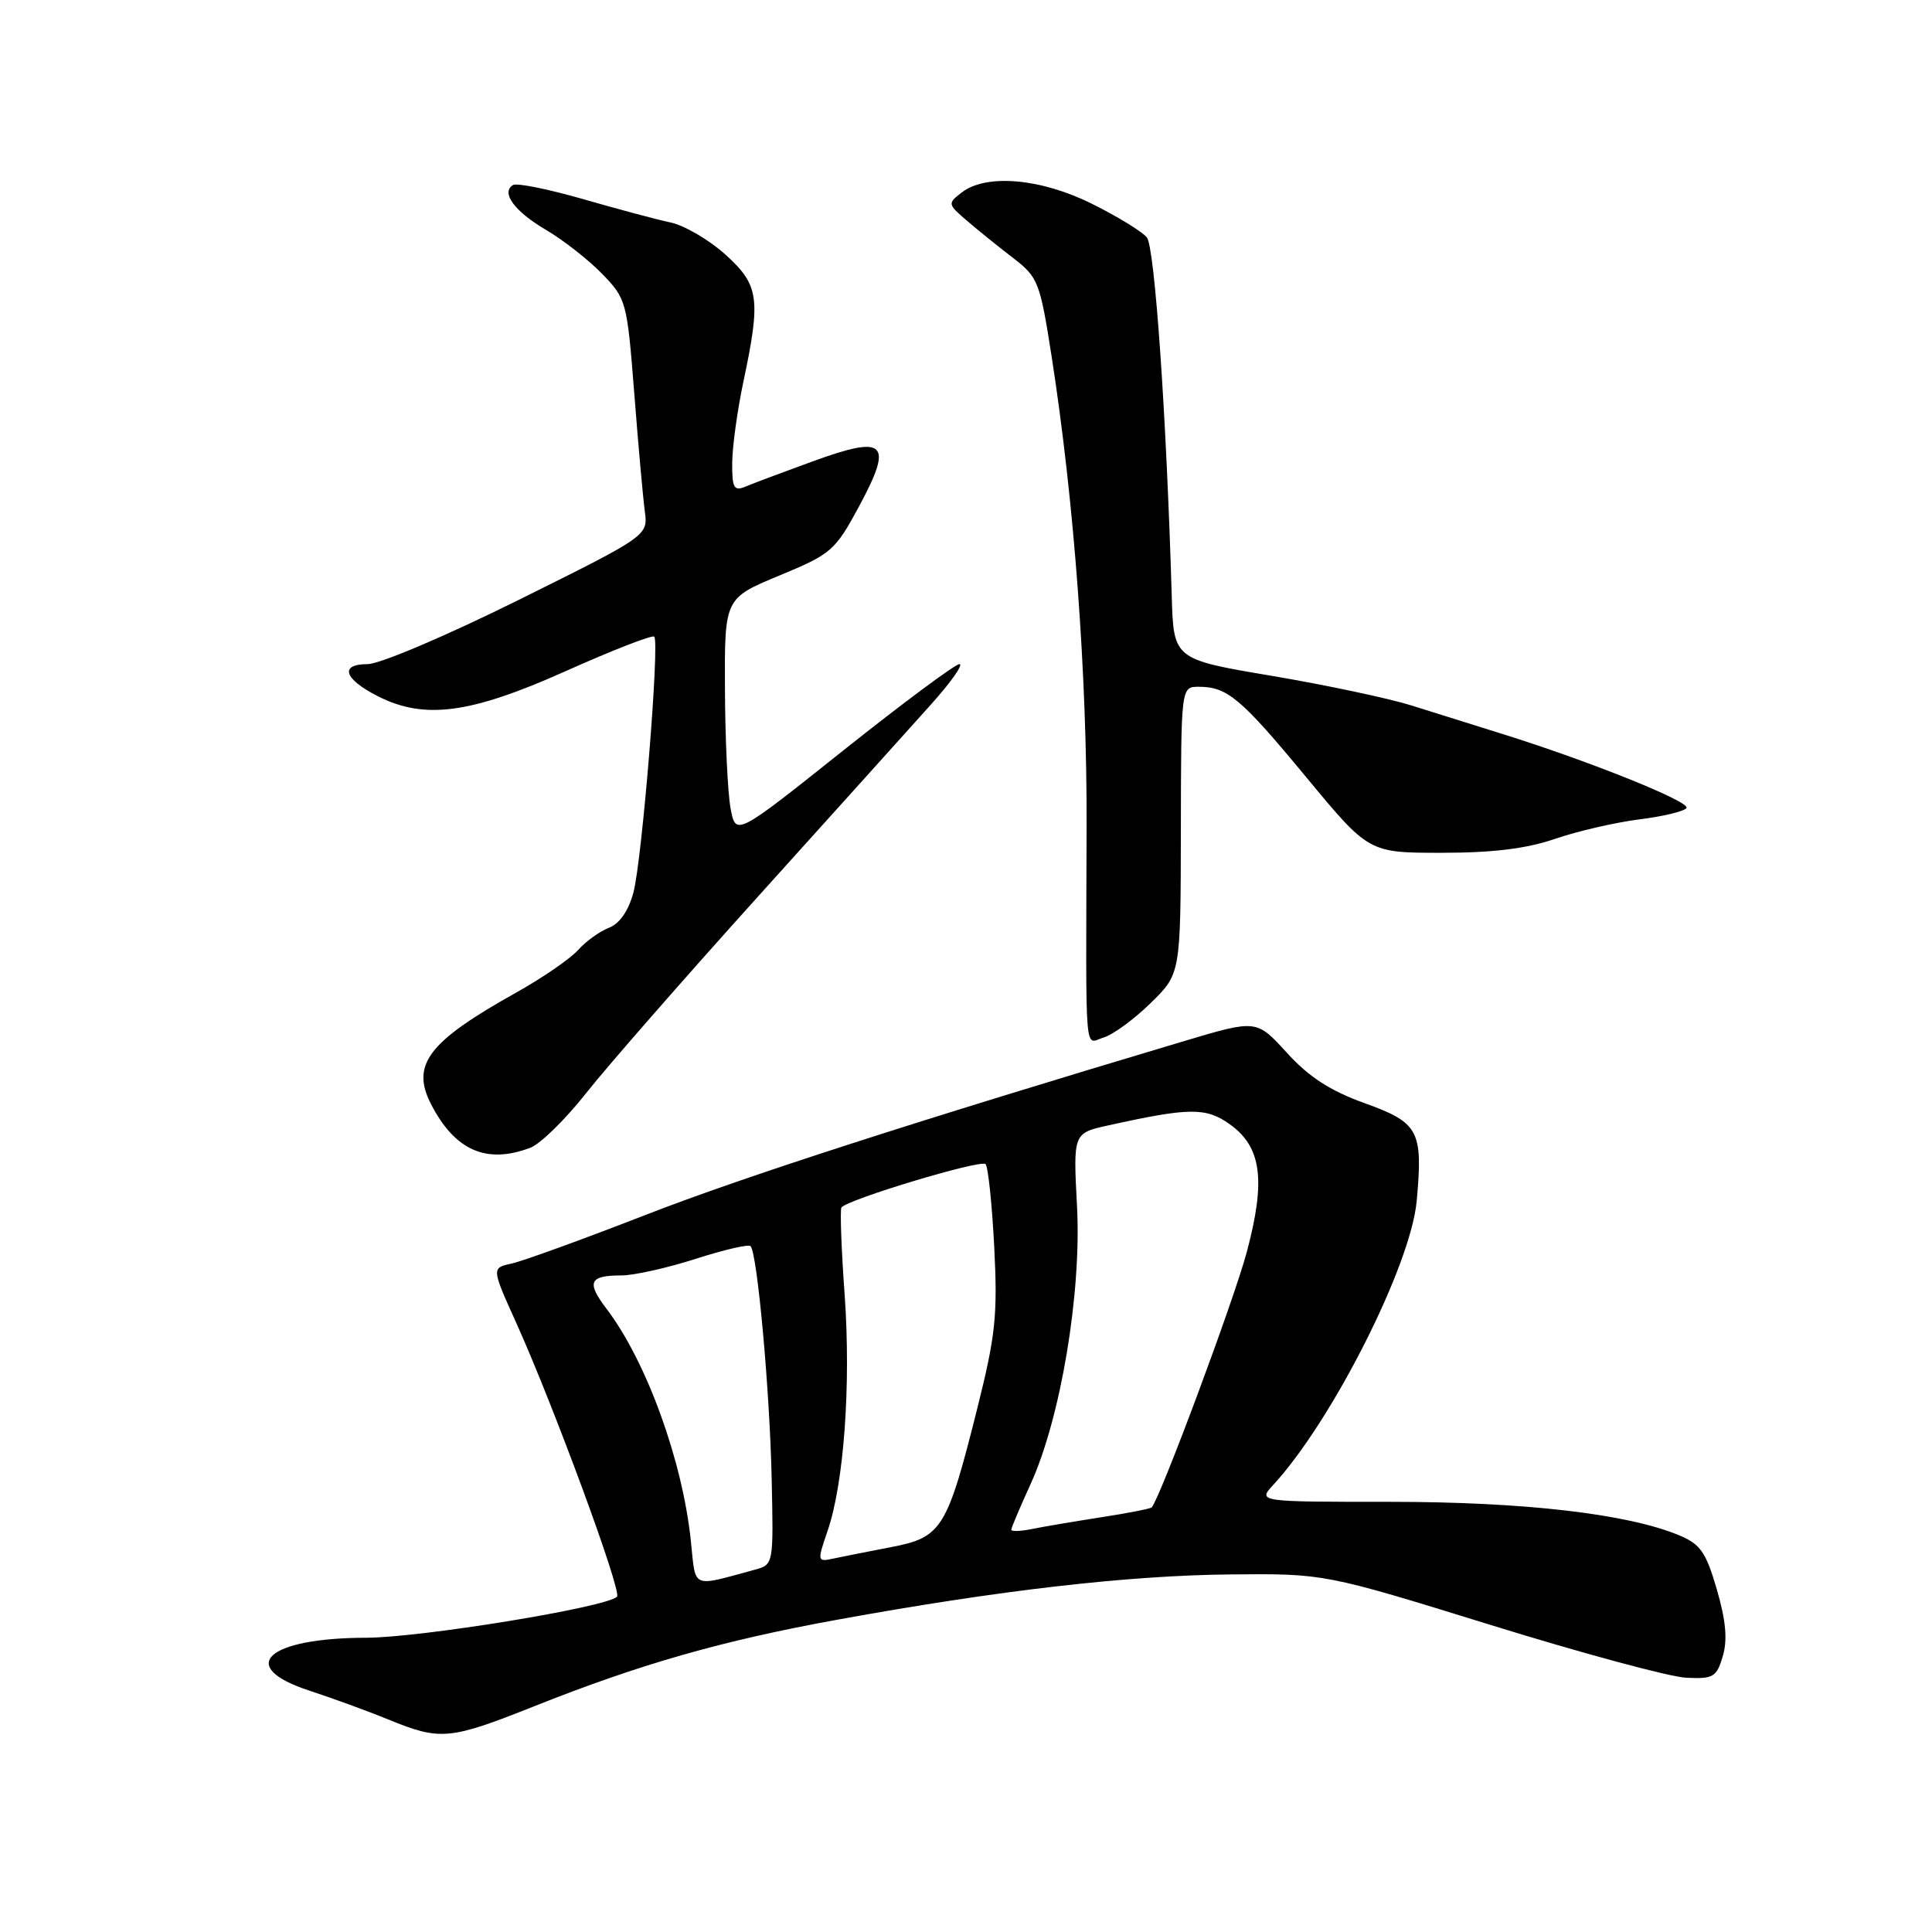 <?xml version="1.0" encoding="UTF-8" standalone="no"?>
<!DOCTYPE svg PUBLIC "-//W3C//DTD SVG 1.1//EN" "http://www.w3.org/Graphics/SVG/1.1/DTD/svg11.dtd" >
<svg xmlns="http://www.w3.org/2000/svg" xmlns:xlink="http://www.w3.org/1999/xlink" version="1.1" viewBox="0 0 256 256">
 <g >
 <path fill="currentColor"
d=" M 70.73 226.11 C 84.81 220.50 95.65 217.40 111.00 214.61 C 132.37 210.72 149.50 208.75 163.00 208.62 C 175.50 208.50 175.50 208.50 197.50 215.31 C 209.60 219.06 221.27 222.21 223.44 222.31 C 227.03 222.48 227.46 222.23 228.28 219.45 C 228.92 217.28 228.69 214.74 227.49 210.61 C 226.05 205.67 225.32 204.61 222.48 203.43 C 215.68 200.59 201.96 199.00 184.19 199.00 C 166.65 199.00 166.65 199.00 168.72 196.75 C 176.55 188.23 186.95 167.64 187.72 159.13 C 188.57 149.81 188.01 148.76 180.80 146.17 C 176.25 144.53 173.43 142.70 170.52 139.50 C 166.50 135.09 166.50 135.09 157.00 137.92 C 121.55 148.50 98.49 155.94 85.50 161.00 C 77.25 164.21 69.29 167.10 67.81 167.42 C 65.12 168.01 65.12 168.01 68.39 175.25 C 73.36 186.27 82.43 210.90 81.76 211.57 C 80.36 212.98 55.79 216.99 48.50 217.01 C 35.32 217.04 31.25 220.84 41.00 224.02 C 44.02 225.01 48.75 226.73 51.50 227.86 C 58.35 230.66 59.57 230.55 70.73 226.11 Z  M 70.28 152.08 C 71.60 151.58 74.93 148.32 77.68 144.83 C 80.42 141.35 90.73 129.56 100.59 118.63 C 110.44 107.71 120.67 96.35 123.33 93.38 C 125.99 90.42 127.70 88.00 127.13 88.00 C 126.57 88.00 119.67 93.13 111.80 99.39 C 97.50 110.79 97.50 110.79 96.81 107.14 C 96.43 105.14 96.09 98.05 96.06 91.39 C 96.00 79.28 96.00 79.28 103.25 76.27 C 110.18 73.40 110.65 72.99 113.86 67.04 C 118.40 58.60 117.37 57.60 107.70 61.13 C 103.74 62.57 99.71 64.08 98.75 64.49 C 97.26 65.11 97.00 64.64 97.02 61.36 C 97.03 59.24 97.70 54.35 98.52 50.50 C 100.84 39.54 100.58 37.76 96.11 33.72 C 93.97 31.79 90.71 29.88 88.86 29.48 C 87.01 29.09 81.76 27.68 77.18 26.36 C 72.60 25.05 68.46 24.21 67.97 24.52 C 66.34 25.52 68.19 28.03 72.38 30.48 C 74.65 31.82 77.99 34.43 79.79 36.29 C 82.99 39.58 83.09 39.96 84.04 52.08 C 84.57 58.91 85.20 65.96 85.44 67.74 C 85.87 70.98 85.87 70.98 68.73 79.49 C 59.18 84.23 50.32 88.00 48.71 88.00 C 44.94 88.00 45.57 89.97 50.06 92.25 C 56.25 95.39 62.33 94.58 74.93 88.94 C 81.14 86.16 86.43 84.10 86.69 84.36 C 87.43 85.09 85.07 114.02 83.93 118.27 C 83.27 120.70 82.10 122.39 80.70 122.93 C 79.49 123.39 77.64 124.72 76.59 125.89 C 75.55 127.05 71.86 129.59 68.40 131.52 C 56.73 138.04 54.42 141.07 57.12 146.32 C 60.29 152.46 64.47 154.29 70.28 152.08 Z  M 152.47 132.91 C 156.44 129.03 156.44 129.03 156.47 110.02 C 156.50 91.01 156.50 91.01 158.82 91.00 C 162.62 91.00 164.41 92.50 173.08 102.98 C 181.37 113.00 181.37 113.00 191.03 113.00 C 197.83 113.00 202.29 112.45 206.09 111.14 C 209.07 110.12 214.08 108.97 217.23 108.57 C 220.39 108.18 223.19 107.50 223.47 107.06 C 223.98 106.23 210.54 100.83 199.00 97.23 C 195.43 96.11 190.03 94.42 187.00 93.47 C 183.97 92.52 175.65 90.76 168.50 89.55 C 155.50 87.36 155.50 87.36 155.26 78.93 C 154.56 55.10 153.01 32.72 151.96 31.45 C 151.32 30.68 148.08 28.69 144.74 27.03 C 137.95 23.63 130.69 22.99 127.44 25.50 C 125.54 26.96 125.56 27.05 128.13 29.25 C 129.57 30.49 132.32 32.71 134.24 34.18 C 137.57 36.74 137.80 37.35 139.35 47.26 C 142.34 66.47 144.04 89.36 143.98 109.50 C 143.89 141.16 143.65 138.24 146.25 137.47 C 147.49 137.10 150.29 135.05 152.47 132.91 Z  M 91.55 204.25 C 90.45 193.57 85.66 180.38 80.36 173.41 C 77.68 169.89 78.08 169.00 82.35 169.00 C 84.00 169.00 88.42 168.01 92.16 166.81 C 95.90 165.61 99.18 164.84 99.45 165.12 C 100.34 166.01 102.00 184.22 102.25 195.91 C 102.50 207.32 102.50 207.32 100.00 208.00 C 91.51 210.30 92.21 210.61 91.55 204.25 Z  M 109.64 202.91 C 111.83 196.56 112.77 183.54 111.92 171.55 C 111.48 165.52 111.30 160.33 111.49 160.01 C 112.13 158.98 129.94 153.61 130.59 154.25 C 130.93 154.60 131.45 159.53 131.74 165.21 C 132.20 174.24 131.92 176.93 129.54 186.44 C 125.49 202.62 124.81 203.71 118.08 205.00 C 115.01 205.59 111.54 206.28 110.37 206.53 C 108.30 206.97 108.28 206.87 109.64 202.91 Z  M 134.00 202.70 C 134.00 202.45 135.14 199.75 136.53 196.71 C 140.54 187.96 143.32 171.35 142.71 159.83 C 142.20 150.15 142.20 150.15 146.85 149.12 C 157.61 146.74 159.79 146.72 162.94 148.96 C 167.17 151.97 167.75 156.38 165.20 165.92 C 163.48 172.35 153.67 198.66 152.60 199.74 C 152.41 199.92 149.39 200.51 145.88 201.05 C 142.37 201.60 138.26 202.29 136.75 202.60 C 135.24 202.91 134.00 202.95 134.00 202.70 Z "/>
</g>
</svg>